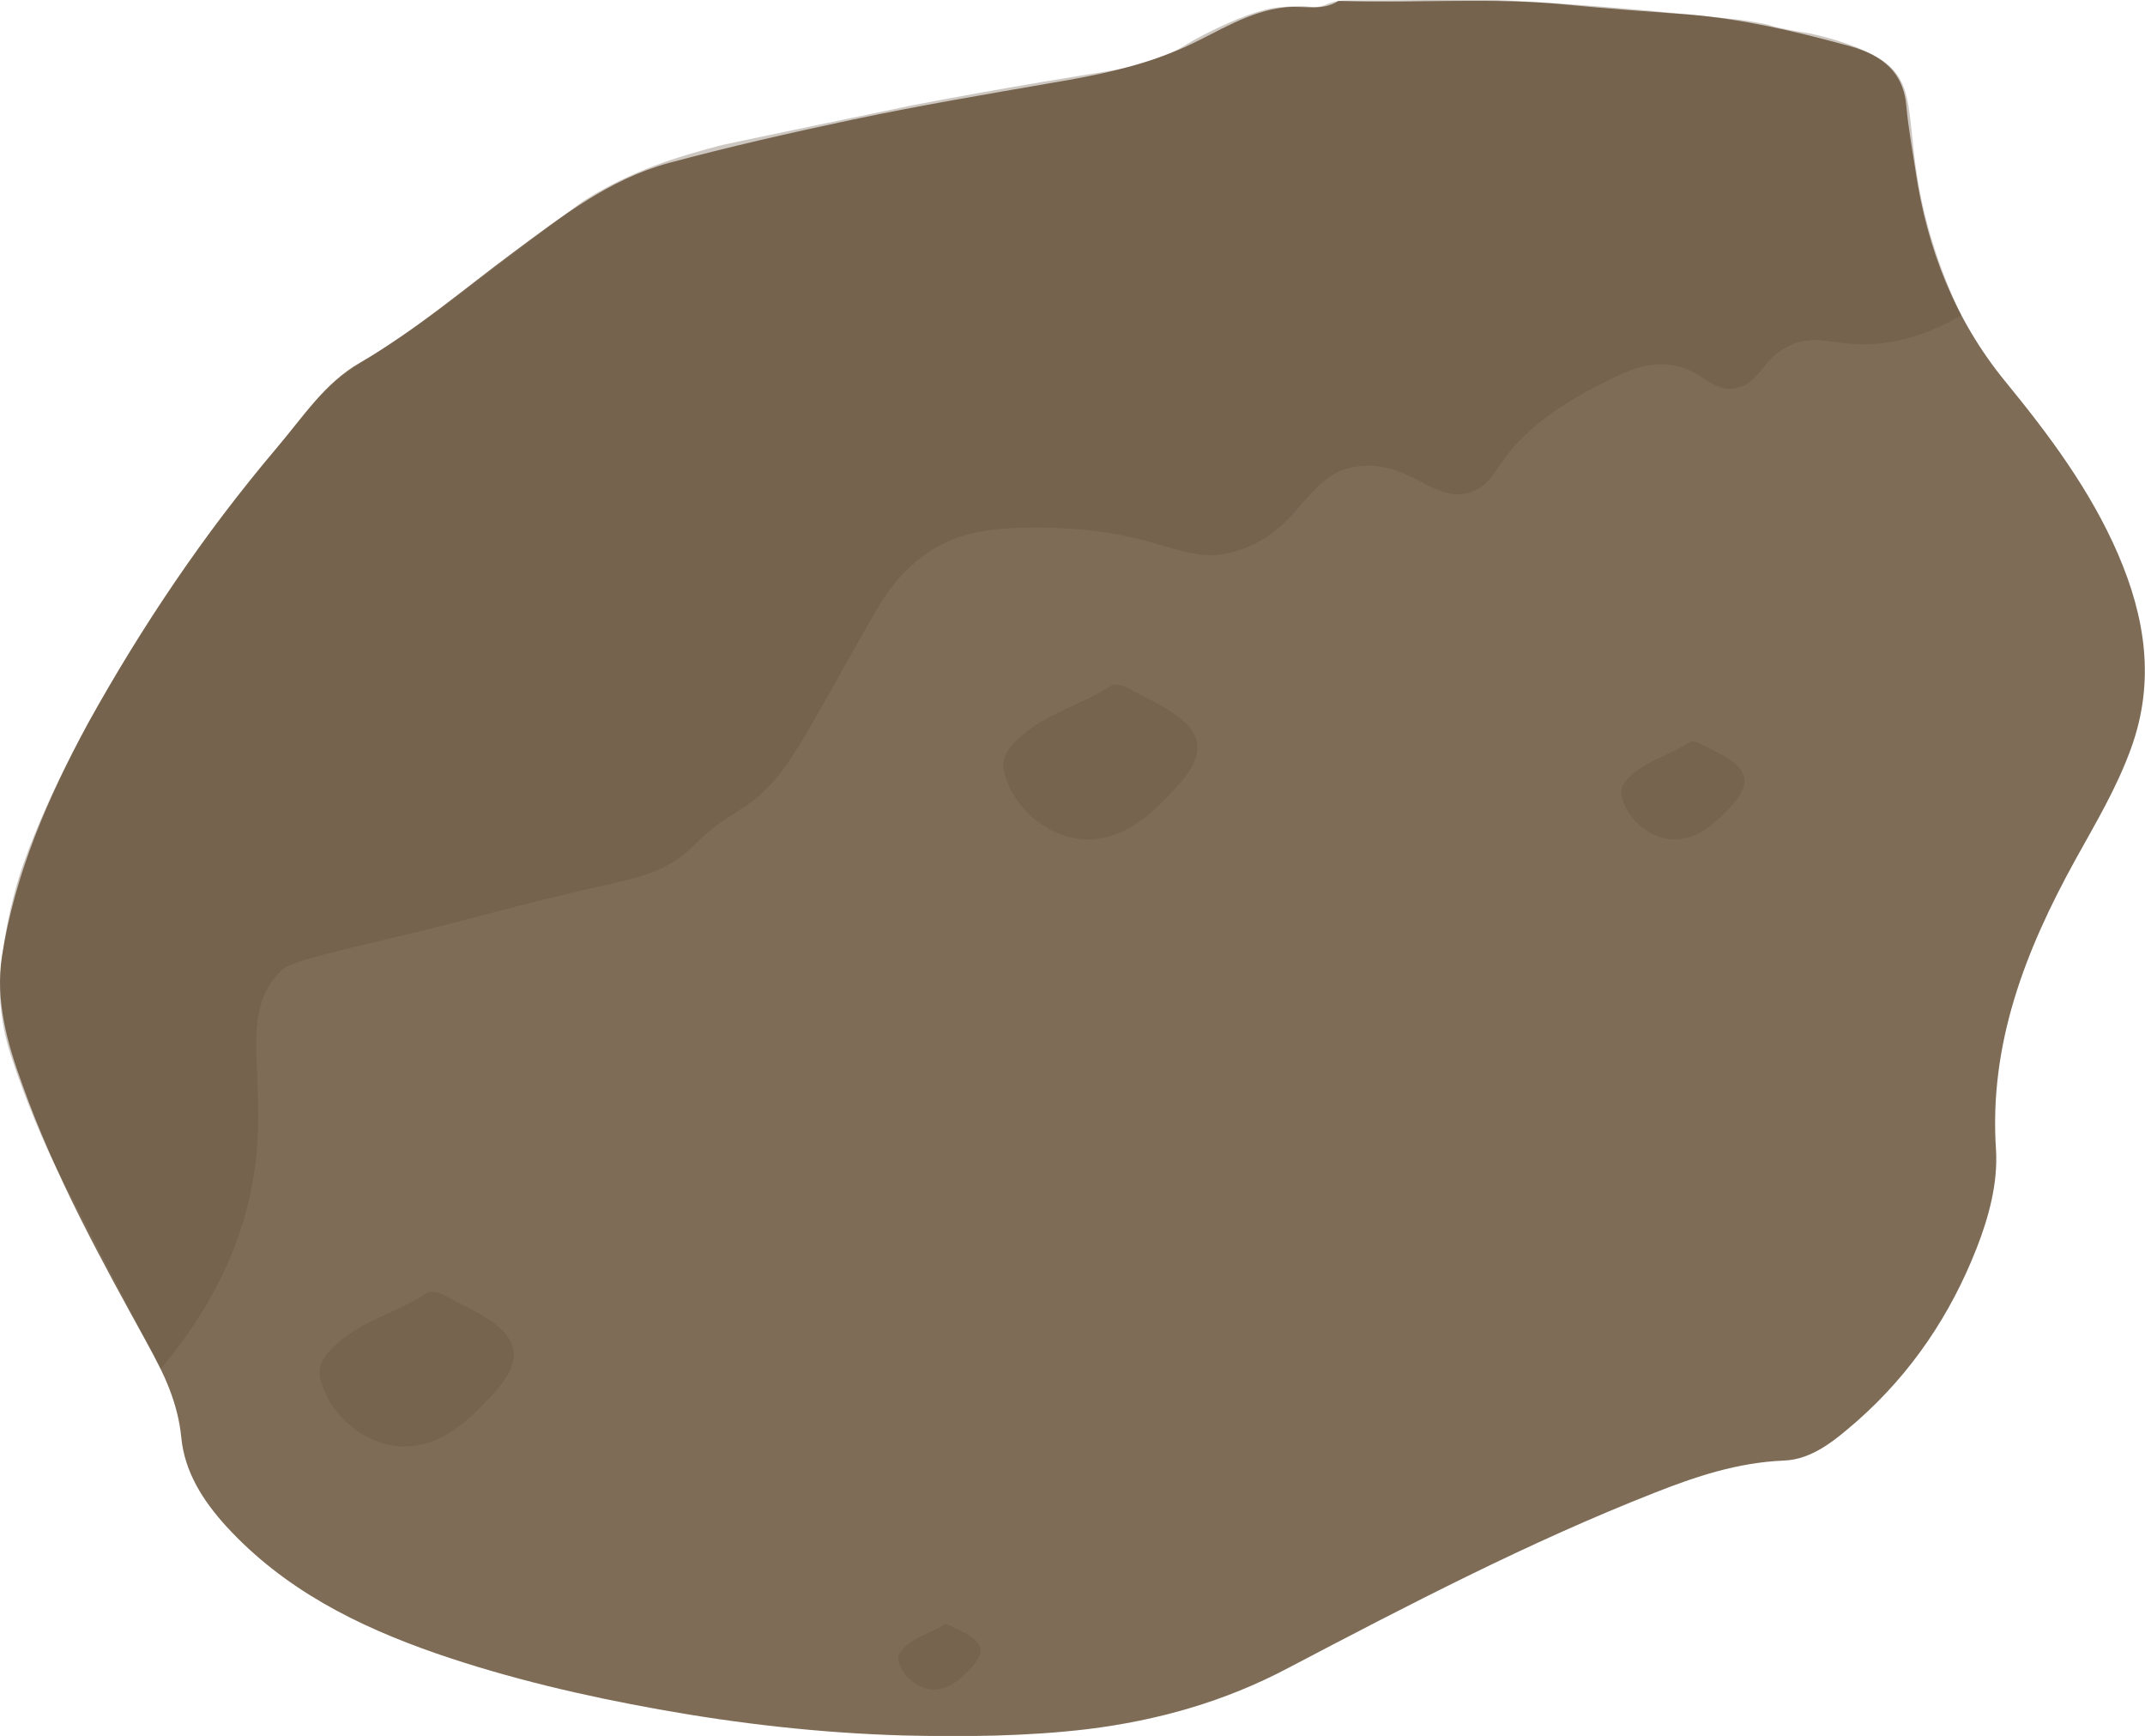 <?xml version="1.0" encoding="utf-8"?>
<!-- Generator: Adobe Illustrator 23.0.1, SVG Export Plug-In . SVG Version: 6.00 Build 0)  -->
<svg version="1.1" id="Layer_1" xmlns="http://www.w3.org/2000/svg" xmlns:xlink="http://www.w3.org/1999/xlink" x="0px" y="0px"
	 viewBox="0 0 444.9 360" style="enable-background:new 0 0 444.9 360;" xml:space="preserve">
<style type="text/css">
	.st0{fill:#7E6C57;}
	.st1{opacity:0.32;fill:#62503D;}
	.st2{fill:#76644F;}
</style>
<title>asteroid</title>
<g>
	<g>
		<path class="st0" d="M277.6,0.2c-3.4,2.2-7.3,0.9-10.9,1.3c-7.8,0.8-14,5.1-20.8,8.2c-8.9,4-18.2,5.9-27.8,7.5
			c-13.8,2.4-27.5,4.7-41.2,7.6c-12.8,2.7-25.5,5.6-38.2,9c-12.4,3.4-22.2,11.1-32.2,18.5c-10.5,7.8-20.4,16.3-31.8,22.9
			c-7.4,4.2-12,11.5-17.4,17.8c-15,17.7-27.9,36.9-39.1,57.1C10,165.3,3.1,181.1,0.4,198.3c-1.4,9.2,1.1,18.1,4.3,26.8
			c6.7,18.8,16.3,36.2,25.9,53.6c3.4,6.1,6.3,12.2,7,19.4c0.7,7.2,4.5,13.1,9.3,18.4c12,13.1,27.2,20.7,43.6,26.4
			c15.1,5.2,30.6,8.8,46.2,11.6c16.7,3,33.5,4.9,50.6,5.4c12.8,0.3,25.5,0.2,38.2-1.3c14.6-1.8,28.5-5.7,41.7-12.7
			c24.8-13,49.7-26,75.9-36.3c8.6-3.4,17.3-6.3,26.8-6.7c6.1-0.2,10.9-4.4,15.4-8.3c11.2-9.9,19.3-22,24.7-35.8
			c2.5-6.4,4.4-13.4,4-20.3c-1.5-22,6.1-41.4,16.4-60.1c4.2-7.6,8.6-14.9,11.6-23.2c5.1-14,2.9-27.3-2.7-40.3
			c-5.7-13.2-14.3-24.7-23.3-35.7c-10.5-12.8-16.3-27.6-18.7-43.8c-0.7-4.5-1.5-9-1.9-13.4c-0.7-8.2-6.5-11.1-12.7-12.7
			C372,6.4,361.2,3.9,350.1,3c-8.3-0.6-16.6-1.2-24.8-2c-15.7-1.6-31.4-0.3-47.1-0.8"/>
	</g>
	<path class="st1" d="M33.3,283.9c-8.8-16.8-15.9-30.9-21.8-42.1c0,0-4.6-8.9-9.1-22.5c-0.8-2.4-1.9-6.1-2.3-11.1
		c-0.2-2.3-0.2-5.4,0.5-10.8c1.2-9.3,3.6-16.4,4.2-18.1c3.1-8.8,8.3-20.7,18.3-37.7c2-3.4,9.8-16.6,21.2-32.1c0,0,5.3-7.3,20.4-25.4
		c0.4-0.5,1.3-1.6,2.6-2.9c3.1-3.1,5.3-4.4,11.2-8.3c8-5.3,11.9-8.1,13.6-9.4c0.2-0.2,0,0,2.8-2.1c2.6-2,6.5-4.9,11.2-8.5
		c9.4-7.1,14.1-10.7,14.9-11.2c10.2-6.5,19.7-9.2,27.9-11.4c1.6-0.4,2-0.5,22.2-4.7c17.8-3.7,17.5-3.6,17.8-3.7
		c20.8-4,38.9-6.8,38.9-6.8c3.1-0.5,8.4-1.3,14.7-4c3.5-1.5,3.4-2.1,9.2-4.9c4.4-2.1,9.5-4.3,13.7-4.7c3.3-0.3,5.2-0.2,5.2-0.2
		c1.5,0.1,1.8,0.3,2.8,0.1c1.6-0.2,2.2-0.9,4.2-1.2c0.8-0.1,1.4-0.1,2-0.1c26.9,0,20.8-0.6,34.9,0.1c0,0,18.1,0.8,46.3,3.9
		c1.5,0.2,3.5,0.5,5.8,1c0.6,0.2,1,0.3,1.7,0.5c2.9,0.7,5.2,1,5.7,1.1c2.3,0.3,12.3,2.6,17.2,6.4c6.5,5.1,4,13,7.5,29.1
		c2.1,9.4,5.2,17.2,8.1,23.2c-8.6,5-15.5,6-20.3,6c-6.8,0-9.7-2-14.7,0c-6.6,2.7-6.5,8.2-11.9,9.1c-5.3,0.9-6.7-4.2-14-4.9
		c-5.3-0.5-9.6,1.8-16.8,5.6c-5.8,3.1-9.7,6.3-10.5,7c-8.8,7.5-8.1,11.6-12.9,13.6c-7.7,3.2-12.4-5.7-22.8-5.2
		c-12.1,0.6-12.3,13.1-25.9,17.5c-12,3.9-15.3-4.6-42-4.7c-9.9,0-15.8,1.1-21.3,4.4c-7.1,4.3-10.6,10.5-12.2,13.2
		c-16.9,29.4-18.4,35.1-29.2,41.7c-6.1,3.7-8.4,6.9-10.3,8.4c-5.4,4.2-10.8,5.2-18.9,7c-13.2,2.9-26.1,6.7-39.2,9.8
		c-23.1,5.4-24.4,6.1-25.9,7.7c-9.1,9.5-1.9,22.6-5.6,43.5C50.6,255.1,46.1,268.7,33.3,283.9z"/>
	<path class="st2" d="M83.8,300c-7.9-0.1-15.4-6.3-17.3-13.9c-0.7-2.7,0.5-4.5,2.1-6.2c5.5-5.8,13.4-7.5,19.9-11.7
		c1.2-0.7,2.9-0.1,4.2,0.7c2,1.1,4.1,2.1,6.1,3.2c9.1,5,10.3,9.8,3.1,17.4C97.1,294.6,91.8,299.9,83.8,300z"/>
	<path class="st2" d="M225.6,174.1c-7.9-0.1-15.4-6.3-17.3-13.9c-0.7-2.7,0.5-4.5,2.1-6.2c5.5-5.8,13.4-7.5,19.9-11.7
		c1.2-0.7,2.9-0.1,4.2,0.7c2,1.1,4.1,2.1,6.1,3.2c9.1,5,10.3,9.8,3.1,17.4C238.9,168.7,233.6,174,225.6,174.1z"/>
	<path class="st2" d="M193.7,350.4c-3.3-0.1-6.5-2.7-7.3-5.9c-0.3-1.1,0.2-1.9,0.9-2.6c2.3-2.4,5.7-3.2,8.4-4.9
		c0.5-0.3,1.2,0,1.8,0.3c0.8,0.5,1.7,0.9,2.6,1.3c3.9,2.1,4.3,4.2,1.3,7.3C199.3,348.1,197.1,350.3,193.7,350.4z"/>
	<path class="st2" d="M347.3,174.1c-5-0.1-9.7-4-10.9-8.8c-0.4-1.7,0.3-2.8,1.3-3.9c3.5-3.6,8.5-4.7,12.6-7.4
		c0.7-0.5,1.8-0.1,2.7,0.4c1.3,0.7,2.6,1.3,3.9,2c5.8,3.1,6.5,6.2,2,11C355.7,170.7,352.4,174,347.3,174.1z"/>
</g>
</svg>
